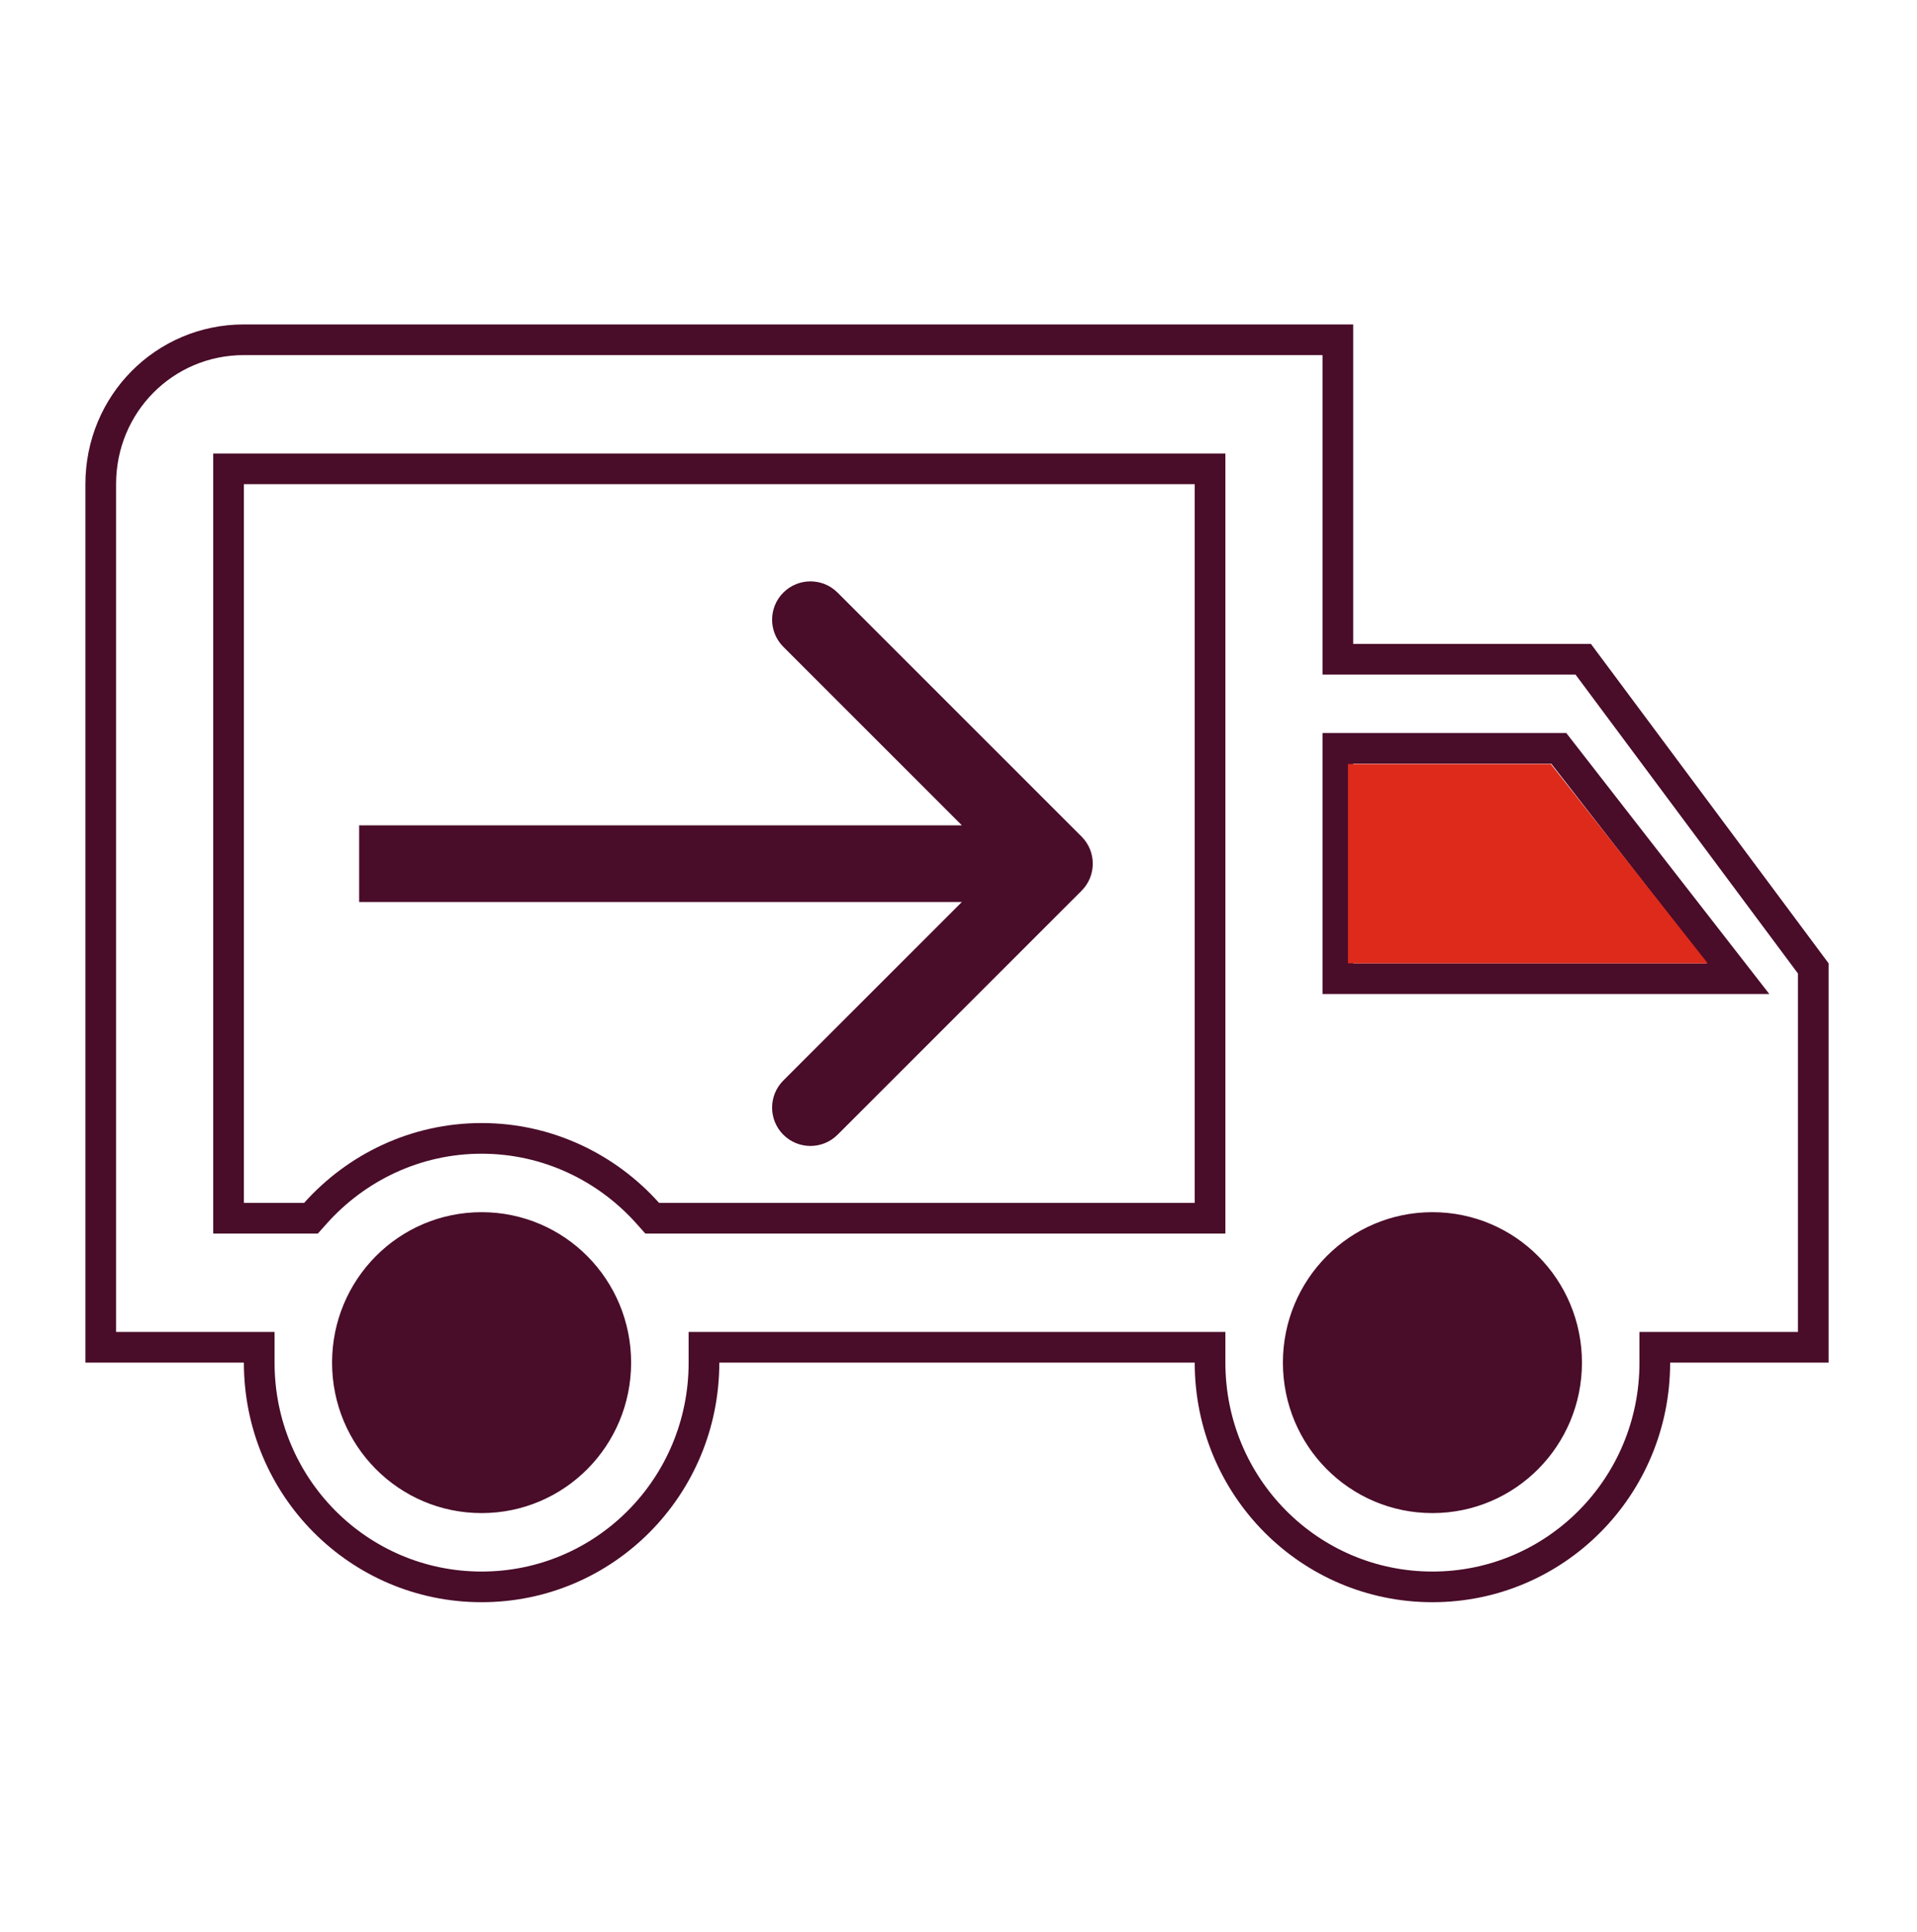 <svg width="125" height="126" viewBox="0 0 125 126" fill="none" xmlns="http://www.w3.org/2000/svg">
<path d="M101.942 49.191L101.642 48.805H101.153H88.236H87.236V49.805V62.825V63.825H88.236H111.279H113.324L112.069 62.212L101.942 49.191ZM6.569 87.867V31.576C6.569 26.339 10.727 22.159 15.903 22.159H87.236V41.992V42.992H88.236H103.234L118.236 63.157V87.867H108.903H107.903V88.867C107.903 96.968 101.419 103.492 93.403 103.492C85.386 103.492 78.903 96.968 78.903 88.867V87.867H77.903H46.903H45.903V88.867C45.903 96.968 39.419 103.492 31.403 103.492C23.386 103.492 16.903 96.968 16.903 88.867V87.867H15.903H6.569ZM15.903 30.576H14.903V31.576V78.451V79.451H15.903H19.829H20.276L20.575 79.117C23.238 76.14 27.105 74.242 31.403 74.242C35.7 74.242 39.568 76.14 42.231 79.117L42.529 79.451H42.976H77.903H78.903V78.451V31.576V30.576H77.903H15.903ZM93.403 97.68C98.251 97.68 102.153 93.735 102.153 88.867C102.153 83.999 98.251 80.055 93.403 80.055C88.555 80.055 84.653 83.999 84.653 88.867C84.653 93.735 88.555 97.68 93.403 97.68ZM31.403 97.68C36.251 97.68 40.153 93.735 40.153 88.867C40.153 83.999 36.251 80.055 31.403 80.055C26.555 80.055 22.653 83.999 22.653 88.867C22.653 93.735 26.555 97.68 31.403 97.68Z" stroke="#490C29" stroke-width="2"/>
<circle cx="31.303" cy="88.912" r="8" fill="#490C29"/>
<circle cx="93.439" cy="88.912" r="8" fill="#490C29"/>
<path d="M87.894 49.826H101.12L111.354 62.825H87.894V49.826Z" fill="#DD2A1B"/>
<path d="M70.523 58.094C71.5 57.117 71.5 55.534 70.523 54.558L54.614 38.648C53.637 37.672 52.054 37.672 51.078 38.648C50.102 39.624 50.102 41.207 51.078 42.184L65.22 56.326L51.078 70.468C50.102 71.444 50.102 73.027 51.078 74.004C52.054 74.98 53.637 74.98 54.614 74.004L70.523 58.094ZM23.419 58.826H68.756V53.826H23.419V58.826Z" fill="#490C29"/>
</svg>
